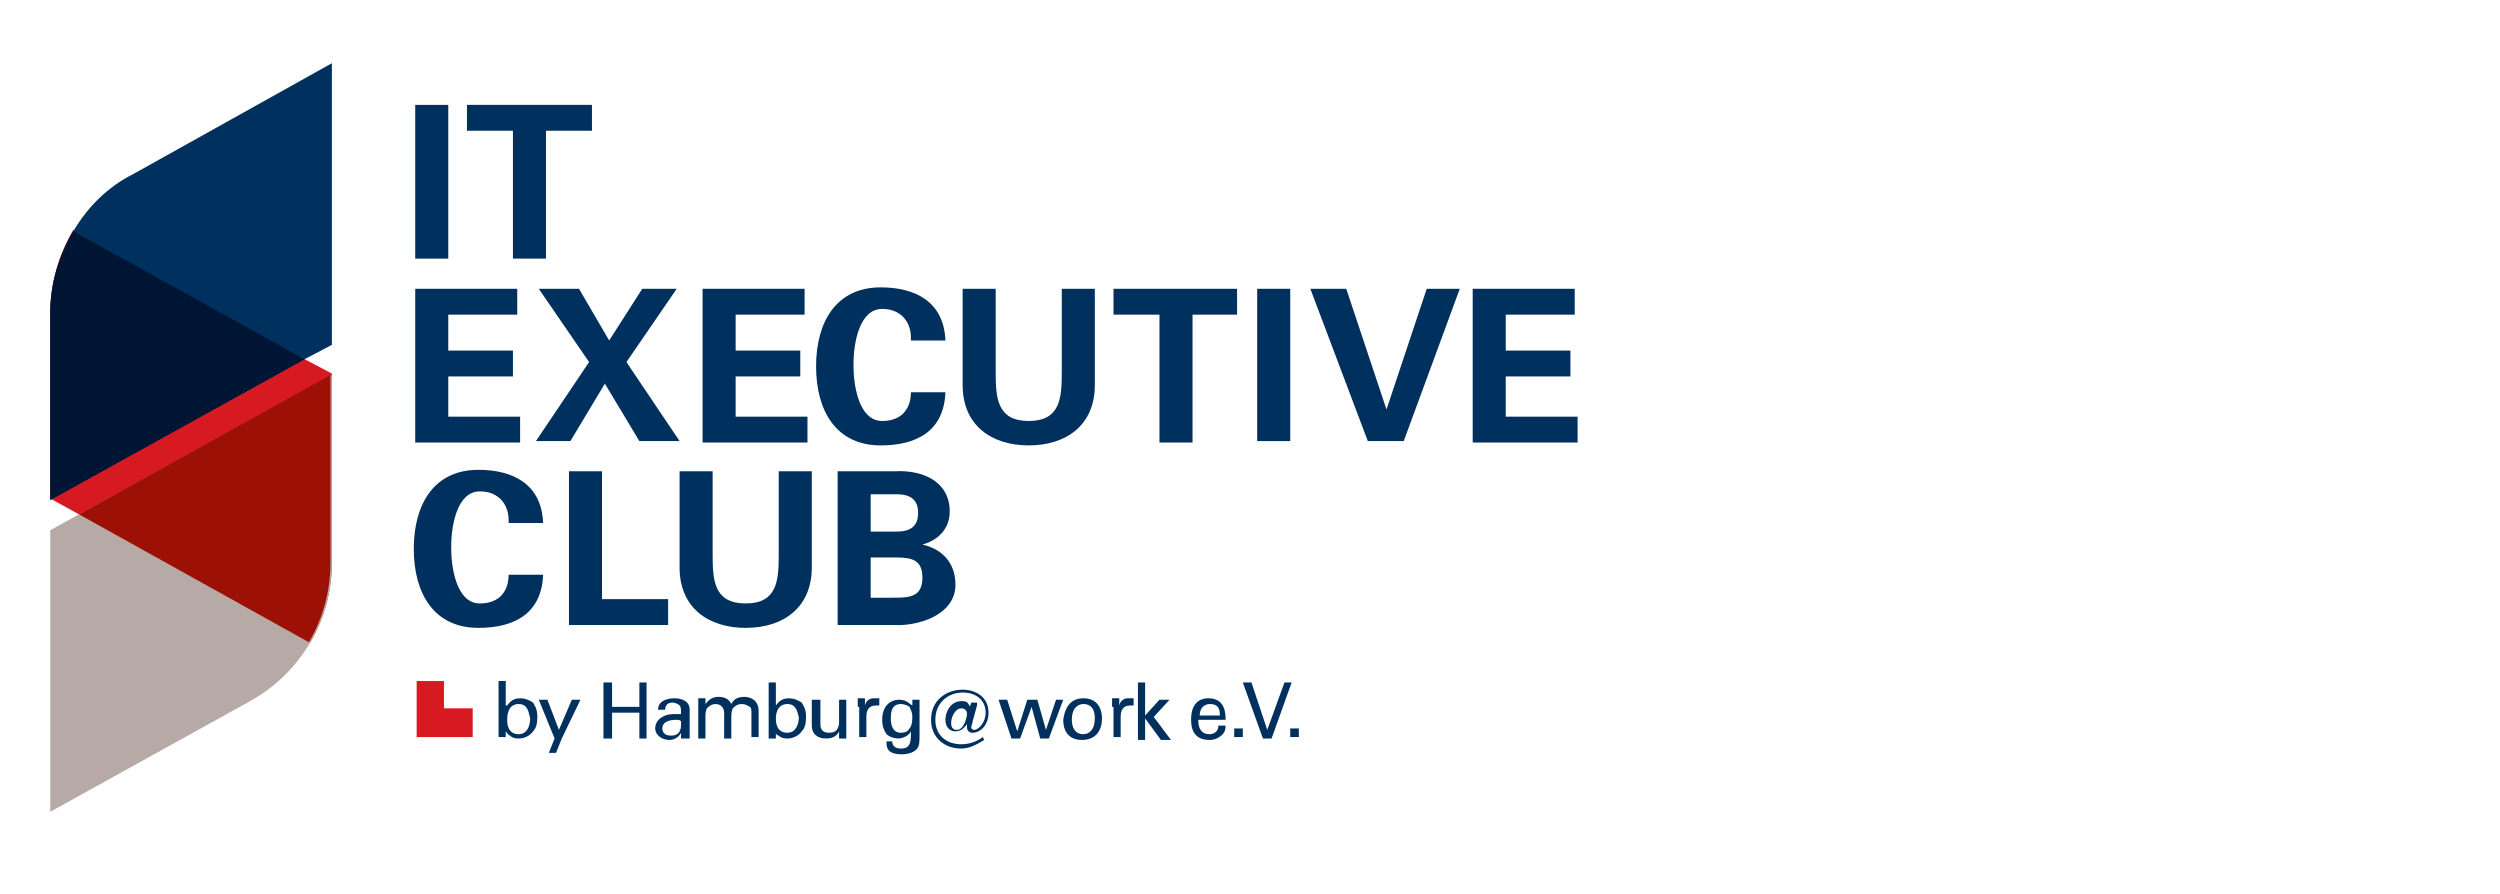 <?xml version="1.0" encoding="utf-8"?>
<!-- Generator: Adobe Illustrator 22.1.0, SVG Export Plug-In . SVG Version: 6.00 Build 0)  -->
<svg version="1.1" id="logo" xmlns="http://www.w3.org/2000/svg" xmlns:xlink="http://www.w3.org/1999/xlink" x="0px" y="0px"
	 viewBox="0 0 174 62.2" style="enable-background:new 0 0 174 62.2;" xml:space="preserve">
<style type="text/css">
	.st0{display:none;}
	.st1{display:inline;}
	.st2{fill:#00305D;}
	.st3{fill:#D10A11;}
	.st4{fill:#00305E;}
	.st5{fill:#D71921;}
	.st6{fill:#001533;}
	.st7{fill:#B6A9A6;}
	.st8{fill:#9C1006;}
</style>
<g class="st0">
	<g class="st1">
		<path class="st2" d="M111.9,18.9l0.8-2.3h1.6l-2.4,7.3c-0.4,1.2,0.2,2.4,1.7,2.2c2.9-0.5,4.9-4.1,4.4-6.9c-0.8-4.5-5-7.1-9.3-7.3
			c-5.3-0.2-10.9,5.6-10.3,10.9c0.7,6.1,6.1,9,11.6,8.3c2.2-0.3,4.2-1.1,6-2.3l0.6,0.8c-1.1,0.8-2.1,1.4-3.2,1.8
			c-0.5,0.2-1.1,0.4-1.7,0.5c-1.2,0.3-2.6,0.6-3.9,0.6c-5.1,0-10.4-3.4-11-8.8c-0.8-7.1,5.2-13.6,12.8-13.2c4.7,0.2,9.7,3.6,9.9,8.6
			c0.2,3.1-1.7,7-4.8,8.1c-1.1,0.4-2.4,0.3-3,0.1c-1.1-0.3-1.4-1.1-1.6-2c-0.9,0.8-1.3,1.4-2.6,1.9c-1,0.3-1.9,0.2-2.6-0.1
			c-1.3-0.5-1.8-1.3-2.2-2.5c-0.4-0.9-0.4-2-0.1-3.1c0.6-2.4,2-3.7,2.8-4.4c0.9-0.6,2.8-1.5,4.2-1c1.2,0.4,1.9,1.3,2,2L111.9,18.9
			 M109.9,24.4c0.7-1.1,1.5-3.5,1.4-4.9c-0.1-1-0.5-1.5-1.7-1.9c-0.7-0.2-1.8-0.1-2.7,0.4c-1,0.7-1.7,1.5-2.1,3
			c-0.3,1-0.8,2.6,0.4,4.1c0.9,1.2,2.1,1.2,2.7,1C108.6,25.9,109.4,25.2,109.9,24.4"/>
		<path class="st2" d="M76.8,18.4c0.4-1.5,1.3-2.6,3-2.5h0.6v4c-0.3-0.1-0.5-0.2-0.8-0.2c-0.7,0-1.4,0.2-1.8,0.8
			c-0.3,0.5-0.3,1.3-0.3,1.9v4.9h-4.3V16.2h3.7L76.8,18.4 M70.9,27.3h-4.1v-1.8c-0.4,1.4-1.9,2-3.4,2c-0.9,0-1.8-0.2-2.5-0.8
			C60,25.9,60,24.9,60,23.9v-7.7h4.3v6.7c0,0.7,0,1.5,1,1.5c0.4,0,0.9-0.2,1-0.6c0.2-0.4,0.2-0.8,0.2-1.2v-6.4h4.3L70.9,27.3
			L70.9,27.3z M51.7,20.4v2.5c0,0.9,0.1,1.9,1.3,1.9c1.5-0.1,1.4-2,1.4-3.1c0-1,0.1-2.9-1.3-3.1c-0.5,0-0.8,0.2-1.1,0.5
			C51.6,19.6,51.7,19.9,51.7,20.4 M53,16.3c0.4-0.2,1-0.3,1.6-0.3c3.1,0,4.2,3,4.2,5.7c0,3.1-1.3,5.9-4.8,5.9c-0.4,0-0.7,0-1-0.1
			c-1-0.1-1.9-0.7-2.6-1.6c-0.3,0.4-0.4,1-0.6,1.5h-2.5v-15h4.3v5.2C52.1,16.9,52.5,16.5,53,16.3 M28.6,16.2h4v1.5
			c0.7-1.1,1.8-1.7,3-1.7c1.4,0,2.5,0.5,3.1,1.7c0.8-1.3,1.9-1.7,3.4-1.7c1,0,1.9,0.3,2.6,1c0.8,0.8,0.8,1.9,0.8,3.1v7.3h-4.3v-6.7
			c0-0.7,0.1-1.5-0.9-1.5c-1.3,0-1.2,1.1-1.2,2v6.2h-4.3v-6.7c0-0.7,0-1.6-0.9-1.6c-1,0-1.1,0.7-1.1,1.6v6.7h-4.3V16.2H28.6z
			 M21.3,20.1c0.4,0,0.9-0.1,1.3-0.1c0-1.1-0.2-1.5-1.3-1.5c-0.9,0-1.6,0.3-1.7,1.3l-4-0.4c0.6-2.8,3.1-3.5,5.6-3.5h0.2
			c1.3,0,3,0.1,4,1c1.5,1,1.3,2.5,1.3,4v4c0,0.8,0,1.6,0.3,2.4h-4.2c-0.1-0.4-0.1-1-0.1-1.5c-0.4,0.6-1,1-1.6,1.3s-1.3,0.4-2.1,0.4
			c-2.1,0-3.9-1.1-3.9-3.4c0-1.8,1.4-2.9,2.9-3.4C19.3,20.4,20.3,20.3,21.3,20.1 M21.3,24.9c1.3-0.2,1.3-1.4,1.3-2.6v-0.2
			c-0.4,0.1-0.9,0.1-1.3,0.3c-0.7,0.2-1.4,0.7-1.4,1.5c0,0.7,0.4,1,1.1,1C21,24.9,21.3,24.9,21.3,24.9z M13.9,12.3v15H9.3v-5.8H5.8
			v5.8H1.2v-15h4.6v5.6h3.5v-5.6C9.3,12.3,13.9,12.3,13.9,12.3z M86.9,29h0.3c0.7,0,2.3,0.1,2.3-0.9c0-0.7-0.7-0.7-1.3-0.7h-1.3
			L86,27.2h-0.8c-0.5,0-1,0-1,0.7c0,0.5,0.4,0.7,0.8,0.8C85.6,28.9,86.3,28.9,86.9,29 M86.9,20.8c0.9,0,1.3-0.5,1.3-1.3
			s-0.4-1.3-1.3-1.3s-1.3,0.5-1.3,1.3C85.5,20.4,86,20.8,86.9,20.8 M86.2,23.9l0.7,0.1l2.4,0.1c1,0.1,2,0.1,2.8,0.7
			c0.9,0.7,1.3,1.7,1.3,2.8c0,1.6-1,2.5-2.5,3.1c-1.1,0.4-2.7,0.4-4,0.4h-0.3c-1.9,0-6.1-0.2-6.1-2.8c0-1,0.6-1.8,1.6-2.2
			c-0.7-0.4-1-1-1-1.7c0-1.3,1-2.1,2.2-2.5c-1.2-0.5-1.9-1.3-1.9-2.5c0-2.9,3.1-3.5,5.5-3.5c0.7,0,1.4,0,2.1,0.2
			c0.3-1.6,1-2.7,2.8-2.7l1.5,0.1l-0.1,3l-1-0.1c-0.5,0-1.1,0.1-1.3,0.4c0.7,0.6,1.3,1.5,1.3,2.5c0,2.8-2.9,3.4-5.2,3.4h-1
			c-0.4,0-1,0-1,0.5C85,24,85.8,23.9,86.2,23.9"/>
		<path class="st2" d="M146.4,16.8h1.4v2.5c0.6-1.4,1.5-2.7,3.2-2.7l0.6,0.1v1.5h-0.3c-1.3,0-2.1,0.6-2.7,1.6
			c-0.4,0.8-0.5,1.4-0.5,2.2v5.3h-1.6L146.4,16.8"/>
		<polygon class="st2" points="134.4,16.8 131.4,27.3 130.1,27.3 127.8,19.5 125.7,27.3 124.3,27.3 121.2,16.8 122.8,16.8 
			125.1,24.6 127.3,16.8 128.5,16.8 130.8,24.6 133.1,16.8 		"/>
		<path class="st2" d="M140,27.5c-3.3,0-4.7-2.7-4.7-5.5c0-2.9,1.6-5.3,4.7-5.4c3.2,0,4.7,2.7,4.7,5.4
			C144.6,24.9,143.1,27.4,140,27.5 M140,17.9c-1,0-1.9,0.6-2.4,1.5c-0.4,0.8-0.5,1.8-0.5,2.6c0,0.9,0.2,2.1,0.6,2.9
			c0.5,0.7,1.4,1.3,2.3,1.3c1.1,0,1.9-0.6,2.4-1.5c0.5-0.8,0.6-1.8,0.6-2.7c0-1-0.2-2-0.7-2.9C141.8,18.4,140.9,17.9,140,17.9"/>
		<polygon class="st2" points="161.6,27.3 159.9,27.3 156.9,21.5 154.7,24 154.7,27.3 153.1,27.3 153.1,13.7 154.7,13.7 154.7,22.2 
			159.5,16.9 161.2,16.9 158,20.6 		"/>
		<polygon class="st3" points="173.5,0.8 173.5,12.7 167.5,12.7 167.5,6.8 161.5,6.8 161.5,0.8 		"/>
	</g>
	<g class="st1">
		<path class="st3" d="M0.1,37.6h6.1v1.5H4.1v7.4H2.2v-7.4H0.1V37.6z"/>
		<path class="st3" d="M7.5,37.6h1.7v3.2C9.5,40.3,10,40,10.7,40c0.4,0,0.8,0.1,1.1,0.4c0.3,0.2,0.5,0.6,0.5,1v5h-1.7v-4.3
			c0-0.7-0.2-1-0.7-1c-0.4,0-0.7,0.3-0.7,1v4.4H7.5V37.6z"/>
		<path class="st3" d="M15.5,43.6c0,0.6,0.1,1.1,0.2,1.4c0.1,0.3,0.3,0.5,0.7,0.5c0.5,0,0.8-0.4,0.8-1.1h1.7c0,0.6-0.2,1.2-0.6,1.6
			c-0.4,0.4-1,0.6-1.8,0.6c-0.9,0-1.6-0.2-2-0.7s-0.6-1.2-0.6-2.2v-0.5c0-1.3,0.2-2.1,0.6-2.5c0.4-0.4,1.1-0.6,1.9-0.6
			c0.9,0,1.5,0.2,1.9,0.7c0.4,0.4,0.6,1.2,0.6,2.2v0.4c0,0.1,0,0.2,0,0.3h-3.4V43.6z M15.5,42.6h1.6c0-0.6-0.1-1.1-0.2-1.2
			c-0.1-0.2-0.3-0.3-0.6-0.3c-0.3,0-0.5,0.1-0.7,0.3C15.5,41.7,15.5,42.1,15.5,42.6z"/>
		<path class="st3" d="M24.1,37.6h2.5l2.4,6.1v-6.1h1.7v8.9h-2.4L25.8,40v6.4h-1.7C24.1,46.4,24.1,37.6,24.1,37.6z"/>
		<path class="st3" d="M33.8,43.6c0,0.6,0.1,1.1,0.2,1.4c0.1,0.3,0.3,0.5,0.7,0.5c0.5,0,0.8-0.4,0.8-1.1h1.7c0,0.6-0.2,1.2-0.6,1.6
			c-0.4,0.4-1,0.6-1.8,0.6c-0.9,0-1.6-0.2-2-0.7s-0.6-1.2-0.6-2.2v-0.5c0-1.3,0.2-2.1,0.6-2.5c0.4-0.4,1.1-0.6,1.9-0.6
			c0.9,0,1.5,0.2,1.9,0.7c0.4,0.4,0.6,1.2,0.6,2.2v0.4c0,0.1,0,0.2,0,0.3h-3.4V43.6z M33.8,42.6h1.6c0-0.6-0.1-1.1-0.2-1.2
			c-0.1-0.2-0.3-0.3-0.6-0.3s-0.5,0.1-0.7,0.3C33.8,41.7,33.8,42.1,33.8,42.6z"/>
		<path class="st3" d="M38.2,41.3v-1.1h0.7v-1l1.7-0.8v1.7h0.9v1.1h-0.9v3.5c0,0.3,0,0.5,0.1,0.6s0.2,0.2,0.5,0.2c0.1,0,0.2,0,0.3,0
			v1c-0.3,0-0.6,0.1-0.8,0.1c-1.2,0-1.7-0.5-1.7-1.4v-3.9C39,41.3,38.2,41.3,38.2,41.3z"/>
		<path class="st3" d="M42.5,40.2h1.7l0.8,4.7l1.2-4.7H48l1.1,4.7l1-4.7h1.7l-1.7,6.3h-1.8l-1.1-4.3l-1.3,4.3h-1.8L42.5,40.2z"/>
		<path class="st3" d="M52.9,43.2c0-1.3,0.2-2.1,0.6-2.5c0.4-0.4,1.1-0.6,1.9-0.6c0.8,0,1.5,0.2,1.9,0.6c0.4,0.4,0.6,1.3,0.6,2.5
			c0,1.3-0.2,2.2-0.6,2.7c-0.4,0.4-1.1,0.7-1.9,0.7c-0.9,0-1.6-0.2-2-0.7s-0.6-1.2-0.6-2.2L52.9,43.2L52.9,43.2z M54.6,43.2
			c0,0.9,0.1,1.6,0.2,1.9c0.1,0.3,0.3,0.4,0.7,0.4c0.3,0,0.5-0.2,0.6-0.5s0.2-0.9,0.2-1.8c0-0.9-0.1-1.4-0.2-1.7
			c-0.1-0.3-0.3-0.4-0.6-0.4s-0.6,0.1-0.7,0.4c-0.1,0.3-0.2,0.7-0.2,1.2V43.2z"/>
		<path class="st3" d="M59.6,46.4v-6.3h1.7V41c0.3-0.6,0.8-1,1.5-1v1.6c-0.1,0-0.2,0-0.2,0c-0.4,0-0.8,0.1-1,0.3s-0.3,0.6-0.3,1.1
			v3.5L59.6,46.4L59.6,46.4z"/>
		<path class="st3" d="M65.9,42.9l1.6-2.7h1.8L67.6,43l1.9,3.5h-2L65.9,42.9v3.5h-1.7v-8.9h1.7V42.9z"/>
		<path class="st3" d="M73.6,40.2h0.8v-1.1c0-0.6,0.1-1,0.4-1.2s0.8-0.4,1.6-0.4c0.2,0,0.4,0,0.6,0v1.1c-0.1,0-0.1,0-0.2,0
			c-0.3,0-0.5,0.1-0.5,0.2c-0.1,0.1-0.1,0.3-0.1,0.6v0.7H77v1.1h-0.8v5.2h-1.7v-5.2h-0.8v-1H73.6z"/>
		<path class="st3" d="M78,43.2c0-1.3,0.2-2.1,0.6-2.5s1.1-0.6,1.9-0.6s1.5,0.2,1.9,0.6c0.4,0.4,0.6,1.3,0.6,2.5
			c0,1.3-0.2,2.2-0.6,2.7c-0.4,0.4-1.1,0.7-1.9,0.7c-0.9,0-1.6-0.2-2-0.7s-0.6-1.2-0.6-2.2L78,43.2L78,43.2z M79.7,43.2
			c0,0.9,0.1,1.6,0.2,1.9c0.1,0.3,0.3,0.4,0.7,0.4c0.3,0,0.5-0.2,0.6-0.5s0.2-0.9,0.2-1.8c0-0.9-0.1-1.4-0.2-1.7s-0.3-0.4-0.6-0.4
			c-0.3,0-0.6,0.1-0.7,0.4c-0.1,0.3-0.2,0.7-0.2,1.2V43.2z"/>
		<path class="st3" d="M84.5,46.4v-6.3h1.7V41c0.3-0.6,0.8-1,1.5-1v1.6c-0.1,0-0.2,0-0.2,0c-0.4,0-0.8,0.1-1,0.3s-0.3,0.6-0.3,1.1
			v3.5L84.5,46.4L84.5,46.4z"/>
		<path class="st3" d="M92.5,42c0-1.3,0.8-1.9,2.3-1.9c0.9,0,1.5,0.2,1.9,0.5s0.6,0.8,0.6,1.6v3.2c0,0.4,0,0.8,0.1,1.1h-1.6
			l-0.1-0.9c-0.4,0.7-0.9,1-1.6,1c-1.1,0-1.7-0.7-1.7-2c0-0.8,0.2-1.3,0.6-1.6s1.1-0.5,2.2-0.5h0.4V42c0-0.3,0-0.5-0.1-0.7
			s-0.3-0.2-0.5-0.2c-0.3,0-0.4,0.1-0.5,0.2c-0.1,0.2-0.1,0.4-0.1,0.7C94.4,42,92.5,42,92.5,42z M95.5,43.4c-0.6,0-1,0.1-1.2,0.2
			C94.1,43.7,94,44,94,44.4c0,0.7,0.2,1,0.7,1s0.8-0.4,0.8-1.3V43.4z"/>
		<path class="st3" d="M102.7,37.6h2.5l2.4,6.1v-6.1h1.7v8.9h-2.4l-2.5-6.4v6.4h-1.7V37.6z"/>
		<path class="st3" d="M112.7,43.6c0,0.6,0.1,1.1,0.2,1.4c0.1,0.3,0.3,0.5,0.7,0.5c0.5,0,0.8-0.4,0.8-1.1h1.7c0,0.6-0.2,1.2-0.6,1.6
			c-0.4,0.4-1,0.6-1.8,0.6c-0.9,0-1.6-0.2-2-0.7s-0.6-1.2-0.6-2.2v-0.5c0-1.3,0.2-2.1,0.6-2.5s1.1-0.6,1.9-0.6
			c0.9,0,1.5,0.2,1.9,0.7c0.4,0.4,0.6,1.2,0.6,2.2v0.4c0,0.1,0,0.2,0,0.3h-3.4V43.6z M112.7,42.6h1.6c0-0.6-0.1-1.1-0.2-1.2
			c-0.1-0.2-0.3-0.3-0.6-0.3c-0.3,0-0.5,0.1-0.7,0.3C112.7,41.7,112.7,42.1,112.7,42.6z"/>
		<path class="st3" d="M117.1,40.2h1.7l0.8,4.7l1.2-4.7h1.8l1.1,4.7l1-4.7h1.7l-1.7,6.3h-1.8l-1.1-4.3l-1.3,4.3h-1.8L117.1,40.2z"/>
		<path class="st3" d="M130.4,37.6h1.9l1.1,6.3l1.4-6.3h2.2l1.3,6.3l1.1-6.3h1.8l-1.9,8.9h-2.1l-1.4-6.5l-1.5,6.5h-2L130.4,37.6z"/>
		<path class="st3" d="M141.9,43.2c0-1.3,0.2-2.1,0.6-2.5c0.4-0.4,1.1-0.6,1.9-0.6c0.8,0,1.5,0.2,1.9,0.6c0.4,0.4,0.6,1.3,0.6,2.5
			c0,1.3-0.2,2.2-0.6,2.7c-0.4,0.4-1.1,0.7-1.9,0.7c-0.9,0-1.6-0.2-2-0.7s-0.6-1.2-0.6-2.2v-0.5H141.9z M143.7,43.2
			c0,0.9,0.1,1.6,0.2,1.9c0.1,0.3,0.3,0.4,0.7,0.4c0.3,0,0.5-0.2,0.6-0.5s0.2-0.9,0.2-1.8c0-0.9-0.1-1.4-0.2-1.7
			c-0.1-0.3-0.3-0.4-0.6-0.4s-0.6,0.1-0.7,0.4c-0.1,0.3-0.2,0.7-0.2,1.2V43.2z"/>
		<path class="st3" d="M148.6,46.4v-6.3h1.7V41c0.3-0.6,0.8-1,1.5-1v1.6c-0.1,0-0.2,0-0.2,0c-0.4,0-0.8,0.1-1,0.3s-0.3,0.6-0.3,1.1
			v3.5L148.6,46.4L148.6,46.4z"/>
		<path class="st3" d="M153.6,46.4v-8.9h1.7v8.9H153.6z"/>
		<path class="st3" d="M160.1,40.8v-3.2h1.7v8.9h-1.6v-0.7c-0.3,0.6-0.8,0.9-1.5,0.9c-0.6,0-1-0.2-1.3-0.6s-0.5-1.1-0.5-2.1v-0.6
			v-0.6c0-0.8,0.1-1.5,0.4-1.9c0.3-0.4,0.7-0.7,1.3-0.7C159.2,40.1,159.7,40.3,160.1,40.8z M158.6,43.1c0,0.9,0,1.6,0.1,1.9
			c0.1,0.3,0.3,0.5,0.6,0.5c0.4,0,0.6-0.3,0.7-1c0-0.2,0-0.7,0-1.4v-0.6c0-0.5-0.1-0.9-0.2-1.1c-0.1-0.2-0.3-0.3-0.5-0.3
			c-0.3,0-0.5,0.1-0.6,0.4c-0.1,0.2-0.2,0.6-0.2,1L158.6,43.1L158.6,43.1z"/>
	</g>
	<g class="st1">
		<path class="st2" d="M83.4,59.6v-5.8h2c0.7,0,1.2,0.2,1.5,0.6c0.3,0.4,0.4,1.2,0.4,2.4c0,0.5,0,0.9-0.1,1.2c0,0.3-0.1,0.6-0.3,0.8
			c-0.1,0.2-0.3,0.4-0.5,0.5c-0.3,0.2-0.6,0.2-1,0.2L83.4,59.6L83.4,59.6z M84.6,58.7h0.6c0.3,0,0.5-0.1,0.7-0.4
			c0.1-0.2,0.2-0.8,0.2-1.8c0-0.7-0.1-1.2-0.2-1.5c-0.1-0.2-0.3-0.4-0.6-0.4h-0.6L84.6,58.7L84.6,58.7z"/>
		<path class="st2" d="M88.5,53.9h1.1v0.9h-1.1V53.9z M88.5,55.6h1.1v4.1h-1.1V55.6z"/>
		<path class="st2" d="M90.6,60h1.1c0,0.4,0.1,0.6,0.4,0.6s0.4-0.2,0.4-0.7v-0.8c-0.2,0.3-0.5,0.5-0.9,0.5s-0.7-0.1-0.9-0.4
			c-0.2-0.3-0.3-0.7-0.3-1.4v-0.2v-0.4c0-0.6,0.1-1.1,0.3-1.4c0.2-0.3,0.5-0.4,0.8-0.4c0.5,0,0.8,0.2,1,0.6v-0.5h1.1v4.3
			c0,0.9-0.5,1.4-1.6,1.4C91.2,61.2,90.6,60.8,90.6,60z M91.7,57.9c0,0.3,0,0.6,0.1,0.7c0.1,0.1,0.2,0.2,0.4,0.2
			c0.2,0,0.3-0.1,0.3-0.2c0.1-0.2,0.1-0.5,0.1-0.9v-0.3c0-0.5,0-0.9-0.1-1c-0.1-0.2-0.2-0.2-0.3-0.2c-0.2,0-0.3,0.1-0.4,0.3
			s-0.1,0.4-0.1,0.7V57.9L91.7,57.9z"/>
		<path class="st2" d="M94.9,53.9H96v0.9h-1.1V53.9z M94.9,55.6H96v4.1h-1.1V55.6z"/>
		<path class="st2" d="M96.9,56.3v-0.7h0.5V55l1.1-0.5v1.1H99v0.7h-0.6v2.3c0,0.2,0,0.3,0.1,0.4s0.2,0.1,0.3,0.1c0.1,0,0.1,0,0.2,0
			v0.7c-0.2,0-0.4,0-0.6,0c-0.8,0-1.1-0.3-1.1-0.9v-2.5L96.9,56.3L96.9,56.3z"/>
		<path class="st2" d="M99.9,56.7c0-0.8,0.5-1.2,1.5-1.2c0.6,0,1,0.1,1.2,0.3s0.4,0.5,0.4,1v2.1c0,0.2,0,0.5,0.1,0.7H102l-0.1-0.6
			c-0.2,0.4-0.6,0.6-1.1,0.6c-0.7,0-1.1-0.4-1.1-1.3c0-0.5,0.1-0.9,0.4-1.1c0.3-0.2,0.7-0.3,1.4-0.3h0.2v-0.3c0-0.2,0-0.3-0.1-0.4
			c-0.1-0.1-0.2-0.1-0.3-0.1c-0.2,0-0.3,0.1-0.3,0.2c-0.1,0.1-0.1,0.3-0.1,0.5h-1V56.7z M101.9,57.6c-0.4,0-0.6,0-0.8,0.1
			c-0.1,0.1-0.2,0.3-0.2,0.6c0,0.4,0.1,0.7,0.4,0.7s0.5-0.3,0.5-0.8L101.9,57.6L101.9,57.6z"/>
		<path class="st2" d="M104.1,59.6v-5.8h1.1v5.8H104.1z"/>
		<path class="st2" d="M108.9,57.6h1.2c0,0.7-0.1,1.3-0.4,1.6s-0.7,0.5-1.3,0.5c-0.7,0-1.2-0.2-1.5-0.5c-0.3-0.4-0.5-1-0.5-1.8v-0.6
			v-0.5c0-0.9,0.2-1.5,0.5-1.9s0.8-0.6,1.5-0.6c0.5,0,1,0.1,1.2,0.4c0.3,0.3,0.4,0.8,0.4,1.5h-1.2c0-0.3,0-0.6-0.1-0.8
			s-0.2-0.3-0.4-0.3l0,0c-0.3,0-0.4,0.1-0.5,0.4c-0.1,0.3-0.2,0.8-0.2,1.7V57c0,0.7,0.1,1.2,0.2,1.4c0.1,0.3,0.3,0.4,0.6,0.4h0.1
			C108.7,58.8,108.9,58.4,108.9,57.6z"/>
		<path class="st2" d="M111,59.6v-5.8h1.1v5.8H111z"/>
		<path class="st2" d="M113.3,55.6h1.1v2.8c0,0.4,0.1,0.6,0.4,0.6s0.4-0.2,0.4-0.6v-2.8h1.1v3.3c0,0.3,0,0.5,0,0.8h-1.2v-0.4
			c-0.2,0.3-0.5,0.5-1,0.5c-0.3,0-0.5-0.1-0.7-0.2c-0.2-0.2-0.3-0.4-0.3-0.7v-3.3H113.3z"/>
		<path class="st2" d="M118.3,58.3v0.2c0,0.2,0,0.3,0.1,0.4c0.1,0.1,0.2,0.1,0.4,0.1c0.1,0,0.2,0,0.3-0.1c0.1-0.1,0.1-0.2,0.1-0.3
			s0-0.2-0.1-0.3s-0.3-0.2-0.7-0.4l-0.2-0.1c-0.3-0.1-0.5-0.3-0.7-0.5s-0.3-0.4-0.3-0.6c0-0.4,0.1-0.7,0.4-0.9s0.7-0.3,1.2-0.3
			c0.4,0,0.8,0.1,1,0.3c0.3,0.2,0.4,0.5,0.4,0.8v0.1h-1.1c0-0.3,0-0.4-0.1-0.5s-0.2-0.1-0.3-0.1c-0.1,0-0.2,0-0.3,0.1
			c-0.1,0.1-0.1,0.2-0.1,0.3s0,0.2,0.1,0.3s0.3,0.2,0.5,0.3l0.3,0.1c0.4,0.2,0.7,0.4,0.8,0.6c0.2,0.2,0.2,0.4,0.2,0.7
			c0,0.4-0.1,0.7-0.4,0.9s-0.7,0.3-1.1,0.3c-0.6,0-1-0.1-1.2-0.3s-0.4-0.5-0.4-0.9v-0.2C117.1,58.3,118.3,58.3,118.3,58.3z"/>
		<path class="st2" d="M120.8,56.3v-0.7h0.5V55l1.1-0.5v1.1h0.6v0.7h-0.6v2.3c0,0.2,0,0.3,0.1,0.4c0,0.1,0.2,0.1,0.3,0.1
			c0.1,0,0.1,0,0.2,0v0.7c-0.2,0-0.4,0-0.6,0c-0.8,0-1.1-0.3-1.1-0.9v-2.5L120.8,56.3L120.8,56.3z"/>
		<path class="st2" d="M124.6,57.8c0,0.4,0,0.7,0.1,0.9s0.2,0.3,0.4,0.3c0.3,0,0.5-0.2,0.5-0.7h1.1c0,0.4-0.1,0.8-0.4,1
			c-0.3,0.3-0.7,0.4-1.2,0.4c-0.6,0-1-0.1-1.3-0.4c-0.3-0.3-0.4-0.8-0.4-1.4v-0.3c0-0.8,0.1-1.4,0.4-1.6c0.3-0.3,0.7-0.4,1.2-0.4
			c0.6,0,1,0.1,1.2,0.4c0.3,0.3,0.4,0.8,0.4,1.4v0.2c0,0.1,0,0.2,0,0.2S124.6,57.8,124.6,57.8z M124.6,57.1h1.1c0-0.4,0-0.7-0.1-0.8
			s-0.2-0.2-0.4-0.2c-0.2,0-0.3,0.1-0.4,0.2C124.7,56.5,124.6,56.8,124.6,57.1z"/>
		<path class="st2" d="M127.7,59.6v-4.1h1.1V56c0.2-0.4,0.5-0.6,1-0.6v1c-0.1,0-0.1,0-0.1,0c-0.3,0-0.5,0.1-0.6,0.2
			c-0.1,0.1-0.2,0.4-0.2,0.7v2.2L127.7,59.6L127.7,59.6z"/>
		<path class="st2" d="M130.5,58.6h1v1.1h-1V58.6z"/>
		<path class="st2" d="M132.6,53.9h1.2v2.3h1.4v-2.3h1.2v5.8h-1.2V57h-1.4v2.6h-1.2V53.9z"/>
		<path class="st2" d="M137.4,56.7c0-0.8,0.5-1.2,1.5-1.2c0.6,0,1,0.1,1.2,0.3s0.4,0.5,0.4,1v2.1c0,0.2,0,0.5,0.1,0.7h-1.1l-0.1-0.6
			c-0.2,0.4-0.6,0.6-1.1,0.6c-0.7,0-1.1-0.4-1.1-1.3c0-0.5,0.1-0.9,0.4-1.1c0.3-0.2,0.7-0.3,1.4-0.3h0.2v-0.3c0-0.2,0-0.3-0.1-0.4
			c-0.1-0.1-0.2-0.1-0.3-0.1c-0.2,0-0.3,0.1-0.3,0.2c-0.1,0.1-0.1,0.3-0.1,0.5h-1V56.7z M139.4,57.6c-0.4,0-0.6,0-0.8,0.1
			c-0.1,0.1-0.2,0.3-0.2,0.6c0,0.4,0.1,0.7,0.4,0.7c0.3,0,0.5-0.3,0.5-0.8v-0.6H139.4z"/>
		<path class="st2" d="M141.5,55.6h1.1V56c0.2-0.3,0.5-0.5,1-0.5c0.4,0,0.7,0.2,0.9,0.5c0.1-0.1,0.2-0.3,0.4-0.4
			c0.2-0.1,0.4-0.1,0.6-0.1c0.3,0,0.5,0.1,0.7,0.2c0.2,0.2,0.3,0.4,0.3,0.7v3.2h-1.1v-2.8c0-0.4-0.1-0.6-0.4-0.6
			c-0.3,0-0.4,0.2-0.4,0.6v2.8h-1.1v-2.8c0-0.4-0.1-0.6-0.4-0.6c-0.3,0-0.4,0.2-0.4,0.6v2.8h-1.1v-4H141.5z"/>
		<path class="st2" d="M147.5,59.6v-5.8h1.1V56c0.2-0.3,0.6-0.5,0.9-0.5c0.3,0,0.6,0.1,0.7,0.3c0.2,0.2,0.3,0.5,0.3,0.8
			c0,0.2,0,0.5,0,0.9l0,0v0.3c0,0.7-0.1,1.1-0.3,1.4c-0.2,0.3-0.5,0.4-0.8,0.4c-0.5,0-0.8-0.2-1-0.6v0.5L147.5,59.6L147.5,59.6z
			 M148.7,58c0,0.4,0,0.7,0.1,0.8s0.2,0.2,0.3,0.2c0.2,0,0.3-0.1,0.4-0.3c0.1-0.2,0.1-0.6,0.1-1.3v-0.2c0-0.4,0-0.7-0.1-0.9
			c-0.1-0.1-0.2-0.2-0.3-0.2l0,0c-0.2,0-0.3,0.1-0.4,0.2c-0.1,0.1-0.1,0.4-0.1,0.7v0.4V58z"/>
		<path class="st2" d="M151.7,55.6h1.1v2.8c0,0.4,0.1,0.6,0.4,0.6c0.3,0,0.4-0.2,0.4-0.6v-2.8h1.1v3.3c0,0.3,0,0.5,0,0.8h-1.2v-0.4
			c-0.2,0.3-0.5,0.5-1,0.5c-0.3,0-0.5-0.1-0.7-0.2c-0.2-0.2-0.3-0.4-0.3-0.7v-3.3H151.7z"/>
		<path class="st2" d="M155.8,59.6v-4.1h1.1V56c0.2-0.4,0.5-0.6,1-0.6v1c-0.1,0-0.1,0-0.1,0c-0.3,0-0.5,0.1-0.6,0.2
			c-0.1,0.1-0.2,0.4-0.2,0.7v2.2L155.8,59.6L155.8,59.6z"/>
		<path class="st2" d="M158.5,60h1.1c0,0.4,0.1,0.6,0.4,0.6c0.3,0,0.4-0.2,0.4-0.7v-0.8c-0.2,0.3-0.5,0.5-0.9,0.5s-0.7-0.1-0.9-0.4
			c-0.2-0.3-0.3-0.7-0.3-1.4v-0.2v-0.4c0-0.6,0.1-1.1,0.3-1.4c0.2-0.3,0.5-0.4,0.8-0.4c0.5,0,0.8,0.2,1,0.6v-0.5h1.1v4.3
			c0,0.9-0.5,1.4-1.6,1.4C159,61.2,158.5,60.8,158.5,60z M159.6,57.9c0,0.3,0,0.6,0.1,0.7c0.1,0.1,0.2,0.2,0.4,0.2s0.3-0.1,0.3-0.2
			c0.1-0.2,0.1-0.5,0.1-0.9v-0.3c0-0.5,0-0.9-0.1-1c-0.1-0.2-0.2-0.2-0.3-0.2c-0.2,0-0.3,0.1-0.4,0.3c-0.1,0.2-0.1,0.4-0.1,0.7V57.9
			L159.6,57.9z"/>
	</g>
</g>
<path class="st4" d="M28.9,20.1H36v1.8h-4.8v2.5h4.5v1.8h-4.5V29h5v1.8h-7.3V20.1z"/>
<path class="st4" d="M39.7,30.7h-2.4l3.7-5.5l-3.5-5.1h2.8l2.1,3.6l2.3-3.6h2.4l-3.5,5.1l3.7,5.5h-2.8l-2.4-4L39.7,30.7z"/>
<path class="st4" d="M48.8,20.1H56v1.8h-4.8v2.5h4.5v1.8h-4.5V29h5v1.8h-7.3V20.1z"/>
<path class="st4" d="M63.4,23.5c0-1.1-0.7-2-2-2c-1.6,0-2,2.4-2,3.9c0,1.5,0.4,3.9,2,3.9c1.4,0,2-0.9,2-2h2.4
	c-0.1,2.7-2,3.7-4.5,3.7c-3.1,0-4.5-2.4-4.5-5.5s1.4-5.5,4.5-5.5c2.4,0,4.4,1,4.5,3.7H63.4z"/>
<path class="st4" d="M76.2,20.1v6.7c0,2.8-2,4.2-4.6,4.2c-2.6,0-4.6-1.4-4.6-4.2v-6.7h2.3v5.8c0,1.8,0.1,3.4,2.3,3.4
	s2.3-1.6,2.3-3.4v-5.8H76.2z"/>
<path class="st4" d="M77.5,20.1h8.6v1.8H83v8.9h-2.3v-8.9h-3.2V20.1z"/>
<path class="st4" d="M89.8,30.7h-2.3V20.1h2.3V30.7z"/>
<path class="st4" d="M91.2,20.1h2.5l2.8,8.4h0l2.8-8.4h2.3l-3.9,10.6h-2.5L91.2,20.1z"/>
<path class="st4" d="M102.5,20.1h7.1v1.8h-4.8v2.5h4.5v1.8h-4.5V29h5v1.8h-7.3V20.1z"/>
<path class="st4" d="M35.4,36.2c0-1.1-0.7-2-2-2c-1.6,0-2,2.4-2,3.9c0,1.5,0.4,3.9,2,3.9c1.4,0,2-0.9,2-2h2.4
	c-0.1,2.7-2,3.7-4.5,3.7c-3.1,0-4.5-2.4-4.5-5.5c0-3.1,1.4-5.5,4.5-5.5c2.4,0,4.4,1,4.5,3.7H35.4z"/>
<path class="st4" d="M39.6,43.4V32.8h2.3v8.9h4.6v1.8H39.6z"/>
<path class="st4" d="M56.5,32.8v6.7c0,2.8-2,4.2-4.6,4.2c-2.6,0-4.6-1.4-4.6-4.2v-6.7h2.3v5.8c0,1.8,0.1,3.4,2.3,3.4
	c2.2,0,2.3-1.6,2.3-3.4v-5.8H56.5z"/>
<path class="st4" d="M58.3,43.4V32.8h4c1.9-0.1,3.8,0.7,3.8,2.8c0,1.2-0.8,2-1.9,2.3v0c1.3,0.3,2.3,1.2,2.3,2.8
	c0,2.1-2.6,2.9-4.3,2.8H58.3z M62.4,37c1,0,1.5-0.4,1.5-1.3c0-0.9-0.5-1.3-1.5-1.3h-1.8V37H62.4z M62.4,41.6c1.1,0,1.8-0.2,1.8-1.4
	c0-1.2-0.7-1.4-1.8-1.4h-1.8v2.8H62.4z"/>
<polygon class="st5" points="30.9,49.3 30.9,47.4 29,47.4 29,49.3 29,51.3 30.9,51.3 32.9,51.3 32.9,49.3 "/>
<path class="st4" d="M31.2,18h-2.3V7.3h2.3V18z"/>
<path class="st4" d="M32.6,7.3h8.6v1.8H38V18h-2.3V9.1h-3.2V7.3z"/>
<path class="st5" d="M23.1,26v13.1c0,2-0.5,3.9-1.5,5.6L5.5,35.8l-2-1.1v-13c0-2,0.6-4,1.6-5.7L21.2,25L23.1,26z"/>
<path class="st4" d="M23.1,4.4v19.6l-1.9,1L3.5,34.8v-13c0-2,0.6-4,1.6-5.7c1-1.7,2.4-3.1,4.2-4L23.1,4.4z"/>
<path class="st6" d="M5.1,16.1c-1,1.7-1.6,3.6-1.6,5.7v13L21.2,25L5.1,16.1z"/>
<path class="st7" d="M23.1,26.1v13c0,2-0.5,3.9-1.5,5.6c-1,1.7-2.4,3.1-4.2,4.1L3.5,56.5V36.9l2-1.1L23.1,26.1z"/>
<path class="st8" d="M21.5,44.7c1-1.7,1.5-3.6,1.5-5.6v-13L5.5,35.8L21.5,44.7z"/>
<path class="st4" d="M35.3,49.1c0.1-0.1,0.3-0.5,0.9-0.5c0.3,0,0.6,0.1,0.9,0.3c0.1,0.2,0.3,0.4,0.3,1c0,0.5-0.1,0.8-0.3,1
	c-0.2,0.3-0.6,0.5-1,0.5c-0.1,0-0.4,0-0.6-0.2c-0.2-0.1-0.2-0.2-0.3-0.3l0,0.4h-0.5l0-0.5v-3.4h0.5V49.1z M36.1,49
	c-0.8,0-0.8,0.9-0.8,1.1c0,0.2,0,1,0.8,1c0.6,0,0.8-0.6,0.8-1.1C36.8,49.7,36.8,49,36.1,49z"/>
<path class="st4" d="M39.1,51.4l-0.4,1h-0.5l0.4-1l-1.1-2.7h0.6l0.8,2.1l0.9-2.1h0.6L39.1,51.4z"/>
<path class="st4" d="M42.6,47.5v1.7h1.9v-1.7H45v3.9h-0.5v-1.8h-1.9v1.8H42v-3.9H42.6z"/>
<path class="st4" d="M47.4,51.4c0-0.1,0-0.3,0-0.4c-0.2,0.4-0.6,0.5-0.8,0.5c-0.6,0-1-0.4-1-0.8c0-0.2,0.1-0.6,0.5-0.8
	c0.3-0.2,0.7-0.2,0.9-0.2c0.1,0,0.2,0,0.4,0c0-0.3,0-0.5-0.1-0.6c-0.1-0.1-0.3-0.2-0.5-0.2c-0.5,0-0.5,0.4-0.5,0.5h-0.5
	c0-0.1,0-0.3,0.2-0.5c0.2-0.2,0.6-0.3,0.9-0.3c0.4,0,0.8,0.1,1,0.4c0.1,0.2,0.1,0.3,0.1,0.4l0,1.3c0,0,0,0.4,0,0.7H47.4z M47.1,50.1
	c-0.2,0-1,0-1,0.6c0,0.2,0.1,0.5,0.6,0.5c0.3,0,0.5-0.1,0.6-0.3c0.1-0.2,0.1-0.3,0.1-0.7C47.3,50.1,47.2,50.1,47.1,50.1z"/>
<path class="st4" d="M48.6,49l0-0.4h0.5v0.4c0.3-0.4,0.6-0.5,0.9-0.5c0.6,0,0.8,0.3,0.9,0.5c0.1-0.2,0.3-0.5,0.9-0.5
	c0.4,0,1,0.2,1,1v1.8h-0.5v-1.7c0-0.2,0-0.3-0.1-0.4C52,49.1,51.9,49,51.6,49c-0.3,0-0.5,0.2-0.6,0.3c-0.1,0.2-0.1,0.5-0.1,0.6v1.5
	h-0.5v-1.8c0-0.3-0.2-0.6-0.6-0.6c-0.3,0-0.5,0.2-0.6,0.3c-0.1,0.2-0.1,0.4-0.1,0.6v1.5h-0.5V49z"/>
<path class="st4" d="M54,49.1c0.1-0.1,0.3-0.5,0.9-0.5c0.3,0,0.6,0.1,0.9,0.3c0.1,0.2,0.3,0.4,0.3,1c0,0.5-0.1,0.8-0.3,1
	c-0.2,0.3-0.6,0.5-1,0.5c-0.1,0-0.4,0-0.6-0.2C54.1,51.2,54,51.1,54,51l0,0.4h-0.5l0-0.5v-3.4H54V49.1z M54.8,49
	C54,49,54,49.9,54,50c0,0.2,0,1,0.8,1c0.6,0,0.8-0.6,0.8-1.1C55.5,49.7,55.5,49,54.8,49z"/>
<path class="st4" d="M57.1,48.7v1.7c0,0.3,0.1,0.6,0.6,0.6c0.3,0,0.5-0.1,0.6-0.3c0.1-0.2,0.1-0.4,0.1-0.5v-1.5h0.5v2.2
	c0,0.1,0,0.4,0,0.5h-0.5l0-0.5c-0.1,0.2-0.3,0.5-0.9,0.5c-0.7,0-1-0.4-1-0.9v-1.8H57.1z"/>
<path class="st4" d="M59.7,49.2c0-0.2,0-0.4,0-0.6h0.5l0,0.5c0.1-0.4,0.4-0.5,0.6-0.5c0.2,0,0.3,0,0.4,0v0.5c0,0-0.1,0-0.1,0
	c0,0-0.1,0-0.1,0c-0.6,0-0.7,0.4-0.7,0.8v1.4h-0.5V49.2z"/>
<path class="st4" d="M62.1,51.6c0,0.3,0.2,0.5,0.6,0.5c0.7,0,0.7-0.5,0.7-1.2c-0.2,0.4-0.7,0.5-0.9,0.5c-0.2,0-0.6-0.1-0.8-0.3
	c-0.2-0.3-0.3-0.6-0.3-1c0-0.9,0.5-1.4,1.2-1.4c0.5,0,0.7,0.3,0.9,0.4l0-0.4H64l0,0.5l0,1.7c0,0.7,0,0.9-0.1,1.1
	c-0.2,0.4-0.8,0.5-1.1,0.5c-1.1,0-1.1-0.5-1.1-0.9H62.1z M63.3,50.7c0.1-0.1,0.2-0.3,0.2-0.8c0-0.3-0.1-0.5-0.2-0.7
	c-0.1-0.1-0.4-0.2-0.6-0.2C62,49,62,49.7,62,50c0,0.4,0.1,1,0.7,1C63,51,63.2,50.9,63.3,50.7z"/>
<path class="st4" d="M68,49.1l-0.3,1.1c0,0.1-0.1,0.3-0.1,0.4c0,0.2,0.2,0.2,0.2,0.2c0.3,0,0.8-0.5,0.8-1.2c0-0.9-0.7-1.4-1.6-1.4
	c-1,0-1.9,0.7-1.9,1.9c0,1.1,0.8,1.7,1.8,1.7c0.6,0,1.1-0.2,1.5-0.5l0.1,0.2c-0.5,0.3-1,0.6-1.6,0.6c-1.2,0-2.1-0.8-2.1-2
	c0-1.4,1.1-2.1,2.2-2.1c0.9,0,1.8,0.5,1.8,1.6c0,0.9-0.6,1.4-1.1,1.4c-0.2,0-0.4-0.1-0.4-0.4c0-0.1,0-0.1,0-0.2
	c-0.1,0.1-0.3,0.5-0.8,0.5c-0.4,0-0.7-0.3-0.7-0.8c0-0.6,0.4-1.3,1.1-1.3c0.2,0,0.4,0,0.5,0.2c0.1,0.1,0.1,0.2,0.1,0.2l0.1-0.3H68z
	 M66.9,49.3c-0.4,0-0.7,0.6-0.7,1c0,0.3,0.1,0.5,0.4,0.5c0.5,0,0.7-0.9,0.7-1.1C67.3,49.4,67.1,49.3,66.9,49.3z"/>
<path class="st4" d="M70.1,48.7l0.7,2.2l0.7-2.2h0.7l0.6,2.1l0.7-2.1h0.5l-1,2.7h-0.6l-0.6-2.2L71,51.4h-0.6l-0.9-2.7H70.1z"/>
<path class="st4" d="M75.4,48.6c1.1,0,1.3,0.9,1.3,1.4c0,0.8-0.4,1.5-1.4,1.5c-0.9,0-1.3-0.6-1.3-1.4C74.1,49.4,74.4,48.6,75.4,48.6
	z M75.4,51.1c0.4,0,0.8-0.3,0.8-1.1c0-0.7-0.3-1-0.8-1c-0.3,0-0.8,0.2-0.8,1.1C74.6,50.6,74.8,51.1,75.4,51.1z"/>
<path class="st4" d="M77.4,49.2c0-0.2,0-0.4,0-0.6h0.5l0,0.5c0.1-0.4,0.4-0.5,0.6-0.5c0.2,0,0.3,0,0.4,0v0.5c0,0-0.1,0-0.1,0
	c0,0-0.1,0-0.1,0c-0.6,0-0.7,0.4-0.7,0.8v1.4h-0.5V49.2z"/>
<path class="st4" d="M79.2,47.5h0.5v2.3l1-1.1h0.7l-1.1,1.2l1.2,1.6h-0.7l-1.1-1.5v1.5h-0.5V47.5z"/>
<path class="st4" d="M83.4,50.1c0,0.6,0.2,1,0.8,1c0.3,0,0.6-0.2,0.6-0.6h0.5c0,0.1,0,0.4-0.2,0.6c-0.1,0.1-0.4,0.4-0.9,0.4
	c-0.9,0-1.3-0.5-1.3-1.4c0-0.5,0.1-1,0.5-1.3c0.3-0.2,0.6-0.2,0.7-0.2c1.2,0,1.2,1.1,1.2,1.5H83.4z M84.9,49.8c0-0.3,0-0.8-0.7-0.8
	c-0.3,0-0.7,0.2-0.7,0.8H84.9z"/>
<path class="st4" d="M85.9,50.7h0.6v0.6h-0.6V50.7z"/>
<path class="st4" d="M88.5,51.4h-0.6l-1.4-3.9h0.6l1.1,3.3l1.2-3.3h0.5L88.5,51.4z"/>
<path class="st4" d="M89.8,50.7h0.6v0.6h-0.6V50.7z"/>
</svg>
